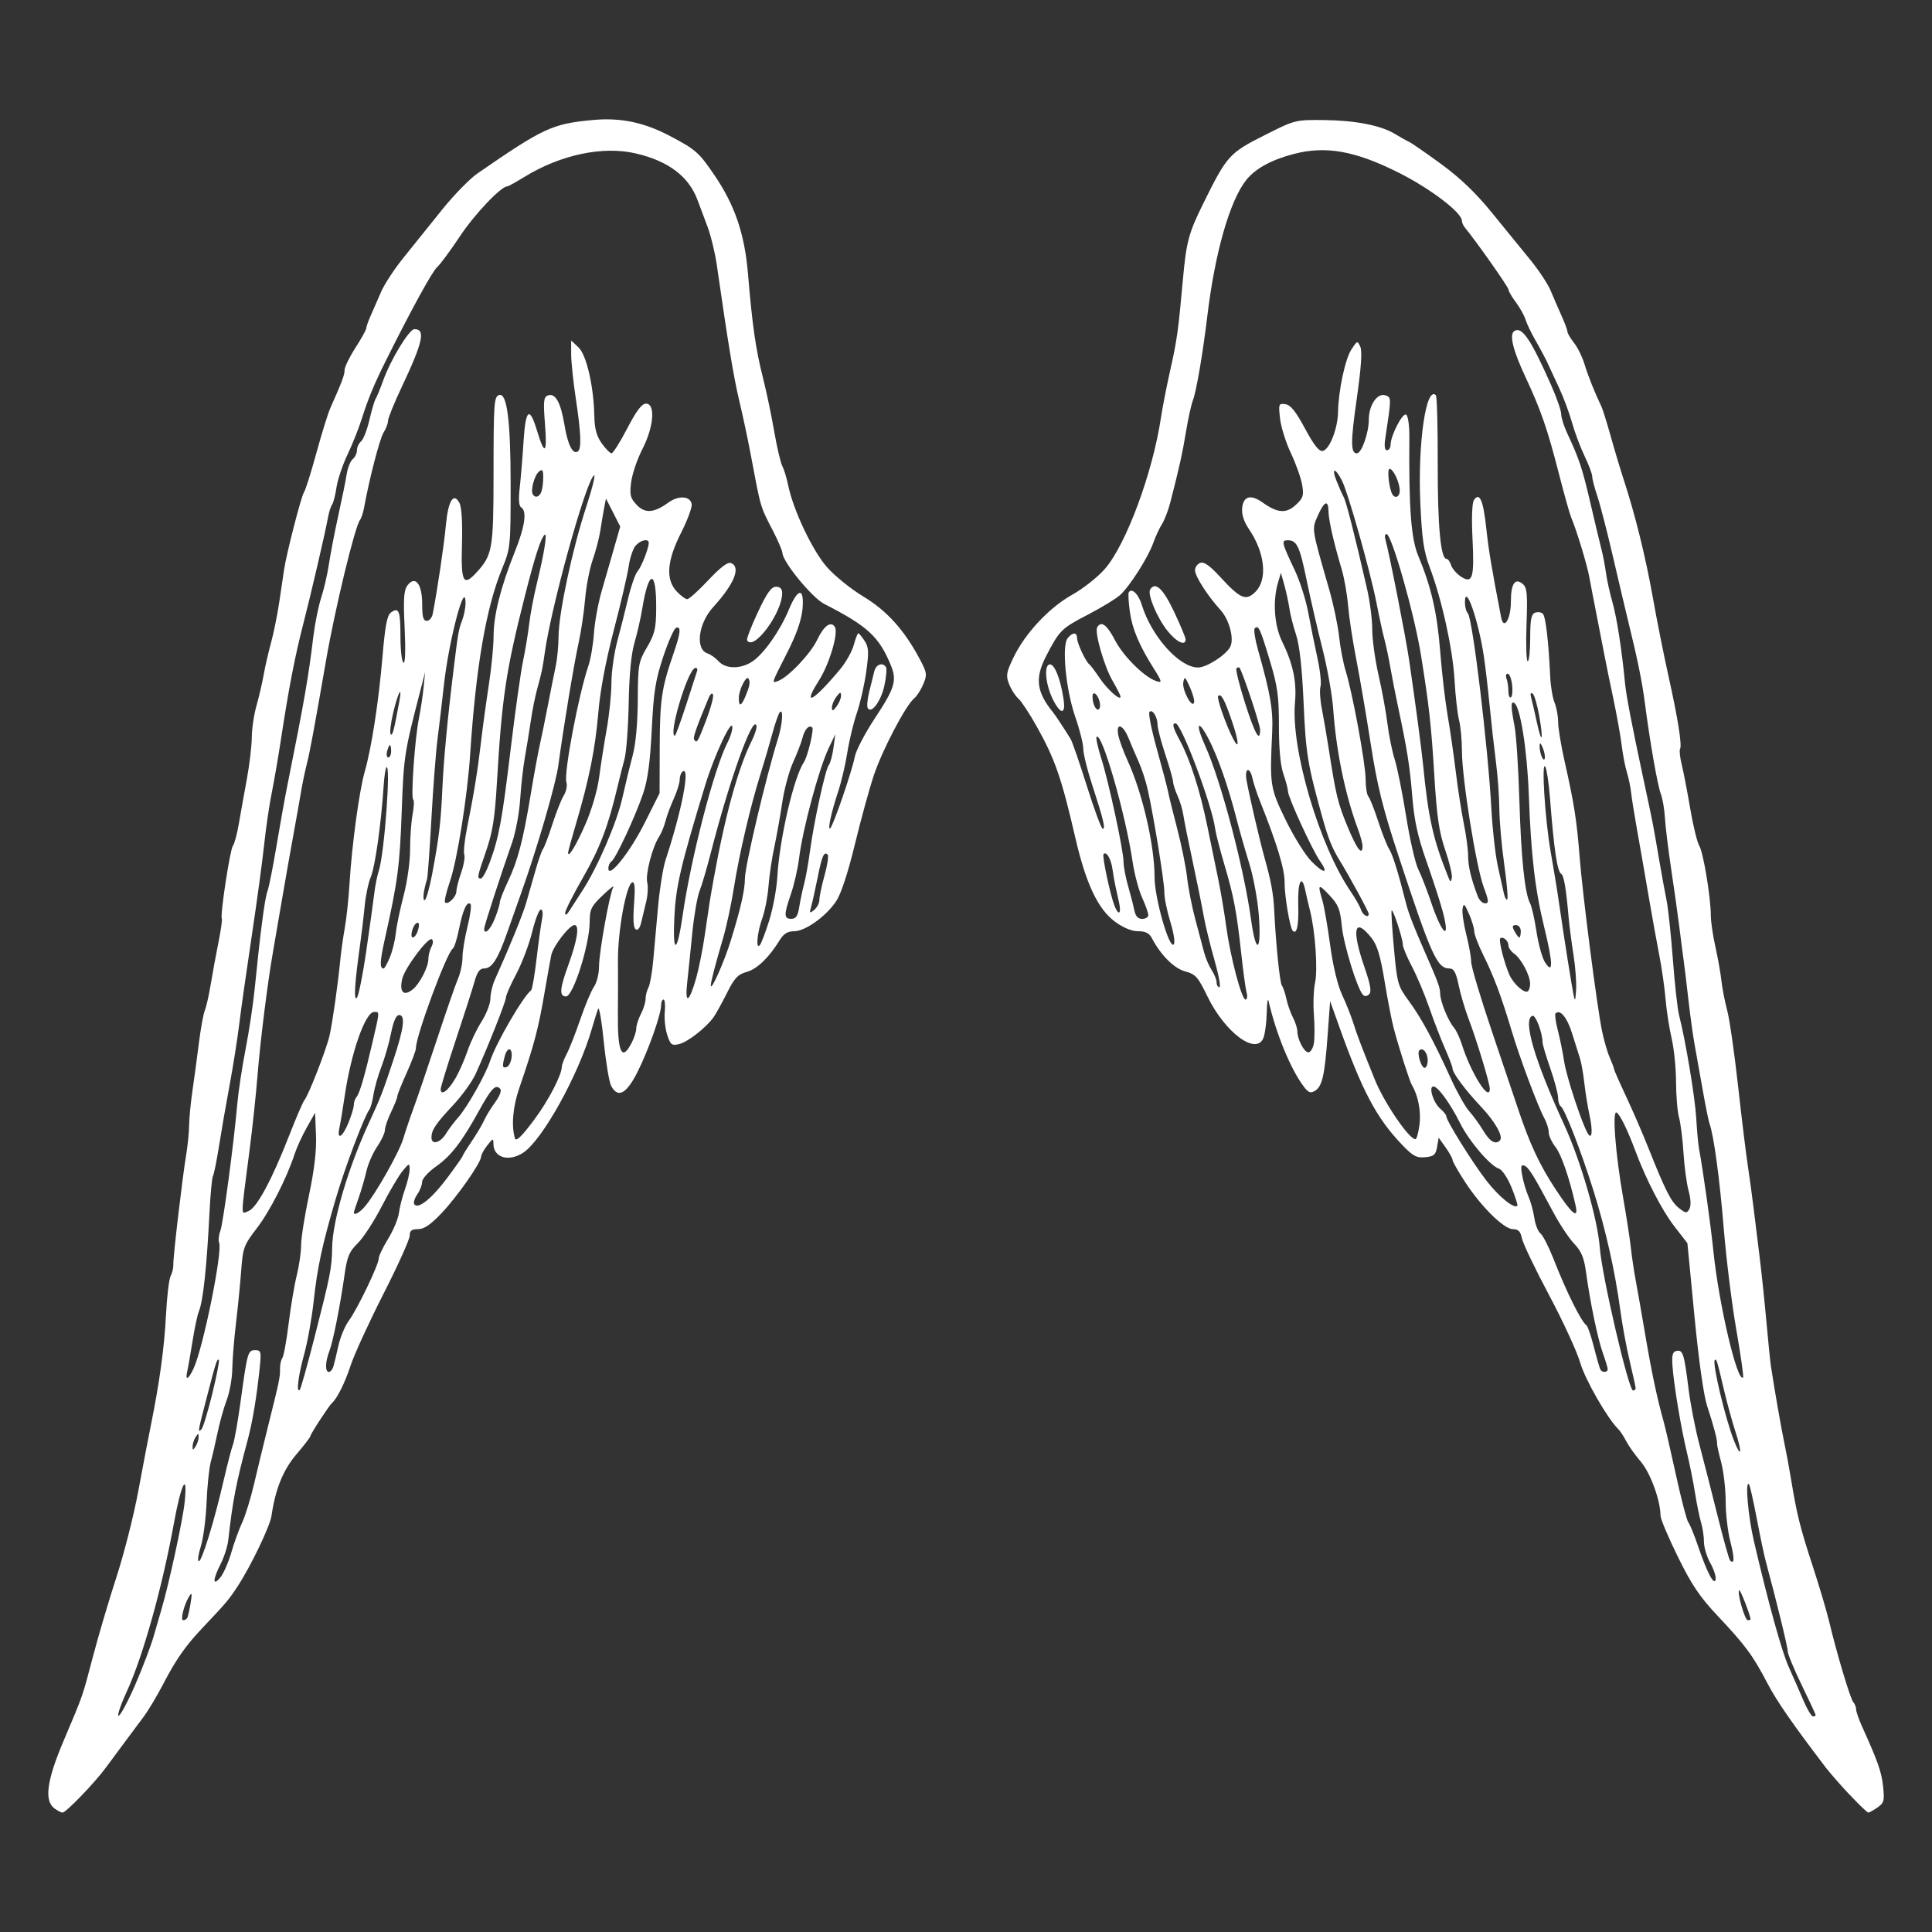 <?xml version="1.0" encoding="UTF-8" standalone="no"?>
<svg
   viewBox="0 0 100 100"
   version="1.1"
   id="svg1"
   width="1"
   height="1"
   xmlns="http://www.w3.org/2000/svg"
   xmlns:svg="http://www.w3.org/2000/svg">
  <rect x="0" y="0" width="100" height="100" fill="#333333" stroke="none"/>
  <defs
     id="defs1" />
  <path
     d="m 2.822,93.606 c -0.543,-0.397 -0.406,-1.433 0.46,-3.478 1.046,-2.472 0.965,-2.238 1.538,-4.418 0.279,-1.06 0.824,-2.904 1.212,-4.096 0.388,-1.193 0.893,-3.181 1.122,-4.418 0.229,-1.237 0.519,-2.755 0.645,-3.373 0.458,-2.259 0.706,-4.054 0.792,-5.753 0.049,-0.956 0.157,-1.866 0.241,-2.023 0.084,-0.157 0.147,-0.423 0.139,-0.592 -0.016,-0.372 0.463,-4.458 0.666,-5.688 0.08,-0.486 0.149,-1.173 0.152,-1.526 0.003,-0.353 0.08,-1.149 0.17,-1.767 0.091,-0.618 0.242,-1.739 0.336,-2.49 0.094,-0.751 0.232,-1.51 0.307,-1.687 0.075,-0.177 0.214,-0.791 0.308,-1.365 0.095,-0.574 0.274,-1.55 0.399,-2.169 0.125,-0.618 0.202,-1.166 0.172,-1.216 -0.096,-0.159 0.426,-3.589 0.573,-3.766 0.077,-0.093 0.214,-0.6 0.305,-1.127 0.091,-0.527 0.278,-1.573 0.417,-2.324 0.139,-0.751 0.254,-1.727 0.257,-2.169 0.003,-0.442 0.112,-1.177 0.242,-1.634 0.13,-0.457 0.298,-1.18 0.374,-1.606 0.075,-0.427 0.247,-1.174 0.381,-1.66 0.134,-0.486 0.324,-1.426 0.423,-2.088 0.098,-0.663 0.211,-1.424 0.251,-1.691 0.125,-0.838 0.897,-3.836 1.032,-4.008 0.071,-0.09 0.357,-0.995 0.635,-2.011 0.278,-1.016 0.603,-2.064 0.721,-2.329 0.618,-1.39 0.743,-1.722 0.743,-1.979 0,-0.155 0.253,-0.674 0.562,-1.154 0.309,-0.48 0.562,-0.936 0.562,-1.014 0,-0.078 0.103,-0.37 0.228,-0.648 0.125,-0.278 0.367,-0.831 0.537,-1.229 0.17,-0.398 0.7,-1.204 1.178,-1.793 0.477,-0.589 1.364,-1.691 1.97,-2.45 0.606,-0.759 1.437,-1.611 1.847,-1.894 3.427,-2.363 3.863,-2.565 5.972,-2.762 1.412,-0.132 2.636,0.119 3.957,0.813 1.36,0.714 1.519,0.853 2.32,2.027 1.068,1.564 1.575,3.054 1.749,5.134 0.221,2.65 0.401,3.903 0.767,5.343 0.18,0.707 0.443,1.961 0.586,2.787 0.142,0.826 0.332,1.638 0.421,1.805 0.089,0.167 0.225,0.612 0.302,0.988 0.263,1.289 1.257,3.389 2.01,4.246 0.401,0.456 1.251,1.143 1.889,1.526 1.208,0.725 2.118,1.735 2.918,3.241 0.371,0.698 0.385,0.8 0.181,1.288 -0.122,0.292 -0.335,0.625 -0.475,0.74 -0.438,0.363 -1.644,2.662 -2.083,3.97 -0.232,0.691 -0.675,2.304 -0.985,3.585 -0.352,1.457 -0.713,2.555 -0.962,2.933 -0.522,0.79 -1.605,1.565 -2.186,1.565 -0.332,0 -0.538,0.126 -0.739,0.454 -0.557,0.908 -1.175,1.503 -1.715,1.652 -0.456,0.126 -0.633,0.315 -1.021,1.093 -0.259,0.517 -0.57,1.081 -0.693,1.253 -0.386,0.541 -1.33,1.278 -1.777,1.387 -0.384,0.093 -0.449,0.044 -0.618,-0.468 -0.104,-0.315 -0.162,-0.857 -0.129,-1.205 0.033,-0.348 0.004,-0.632 -0.064,-0.632 -0.069,0 -0.125,0.135 -0.125,0.3 0,0.481 -0.694,2.425 -1.255,3.515 -0.559,1.085 -0.987,1.296 -1.33,0.655 -0.103,-0.192 -0.274,-1.222 -0.382,-2.289 -0.107,-1.067 -0.239,-1.832 -0.293,-1.7 -0.054,0.133 -0.201,0.602 -0.329,1.044 -0.683,2.375 -2.556,5.752 -3.551,6.404 -0.744,0.488 -1.532,0.256 -1.539,-0.453 -0.003,-0.308 -0.024,-0.303 -0.318,0.072 -0.173,0.221 -0.316,0.481 -0.318,0.577 -0.006,0.315 -1.218,2.053 -2.034,2.916 -0.578,0.612 -0.916,0.843 -1.23,0.843 -0.335,0 -0.434,0.078 -0.434,0.341 0,0.188 -0.612,1.543 -1.359,3.012 -0.747,1.469 -1.51,3.13 -1.694,3.692 -0.298,0.907 -0.7,1.718 -0.967,1.951 -0.154,0.134 -1.12,1.616 -1.12,1.718 0,0.052 -0.324,0.475 -0.72,0.938 -0.69,0.807 -1.095,1.807 -1.292,3.184 -0.076,0.535 -1.064,2.595 -1.745,3.637 -0.462,0.708 -0.589,0.858 -1.83,2.169 -0.877,0.926 -1.372,1.634 -2.029,2.9 -0.319,0.614 -0.778,1.381 -1.02,1.704 -0.242,0.323 -0.673,0.902 -0.957,1.285 l -1.013,1.367 c -0.579,0.782 -2.047,2.302 -2.224,2.302 -0.067,0 -0.254,-0.097 -0.417,-0.216 z m 4.193,-6.44 c 0.375,-0.866 0.798,-1.982 0.94,-2.479 0.142,-0.497 0.323,-1.121 0.402,-1.386 0.387,-1.304 1.104,-4.616 1.2,-5.542 0.17,-1.652 -0.182,-0.978 -0.549,1.05 -0.601,3.323 -1.604,6.913 -2.435,8.721 -0.338,0.735 -0.53,1.309 -0.427,1.274 0.103,-0.035 0.495,-0.771 0.87,-1.637 z m 2.677,-3.424 c 0.038,-0.066 0.116,-0.41 0.173,-0.763 0.083,-0.51 0.068,-0.582 -0.074,-0.35 -0.27,0.443 -0.468,1.233 -0.308,1.233 0.077,0 0.171,-0.054 0.209,-0.12 z m 2.276,-3.372 c 0.148,-0.509 0.403,-1.214 0.568,-1.567 0.165,-0.353 0.443,-1.257 0.618,-2.008 0.175,-0.751 0.502,-2.101 0.727,-3.001 0.583,-2.33 0.617,-2.496 0.613,-2.943 -0.002,-0.221 0.052,-0.474 0.121,-0.562 0.069,-0.088 0.214,-0.884 0.323,-1.767 0.109,-0.884 0.299,-2.014 0.423,-2.513 0.124,-0.499 0.225,-1.202 0.225,-1.564 0,-0.361 0.184,-1.528 0.409,-2.592 0.277,-1.312 0.393,-2.308 0.361,-3.095 l -0.047,-1.16 -0.428,0.758 c -0.235,0.417 -0.517,1.031 -0.627,1.365 -0.414,1.266 -1.283,2.972 -1.967,3.861 -0.667,0.869 -0.715,0.999 -0.805,2.208 -0.053,0.707 -0.175,1.936 -0.271,2.731 -0.096,0.795 -0.18,1.843 -0.187,2.329 -0.007,0.486 -0.136,1.209 -0.286,1.606 -0.151,0.398 -0.364,1.157 -0.474,1.687 -0.11,0.53 -0.269,1.217 -0.354,1.526 -0.085,0.309 -0.183,1.249 -0.217,2.088 -0.034,0.839 -0.169,1.869 -0.3,2.289 -0.131,0.42 -0.176,0.763 -0.102,0.763 0.162,0 0.799,-2.07 1.282,-4.166 0.192,-0.833 0.411,-1.679 0.487,-1.878 0.076,-0.2 0.25,-1.18 0.387,-2.179 0.358,-2.613 0.383,-2.7 0.762,-2.7 0.303,0 0.321,0.07 0.232,0.924 -0.156,1.505 -0.371,2.794 -0.624,3.735 -0.595,2.208 -0.776,3.145 -1.001,5.168 -0.036,0.325 -0.214,0.882 -0.396,1.239 -0.412,0.808 -0.422,1.185 -0.019,0.702 0.165,-0.198 0.421,-0.776 0.569,-1.285 z m -1.688,-5.985 c 0,-0.214 -0.017,-0.214 -0.156,0 -0.086,0.133 -0.156,0.349 -0.156,0.482 0,0.214 0.017,0.214 0.156,0 0.086,-0.133 0.156,-0.349 0.156,-0.482 z m 0.707,-2.242 c 0.226,-0.924 0.378,-1.711 0.34,-1.75 -0.09,-0.09 -0.136,0.054 -0.631,1.958 -0.459,1.765 -0.471,1.84 -0.265,1.624 0.08,-0.084 0.33,-0.908 0.556,-1.832 z m 5.272,-2.842 c 0.847,-3.31 0.917,-3.663 0.932,-4.715 0.02,-1.403 0.833,-4.153 1.922,-6.506 0.591,-1.277 0.689,-1.53 1.25,-3.219 0.545,-1.644 0.631,-2.323 0.293,-2.323 -0.149,0 -0.292,0.32 -0.412,0.924 -0.101,0.508 -0.326,1.294 -0.5,1.746 -0.174,0.452 -0.359,1.103 -0.412,1.446 -0.053,0.343 -0.15,0.696 -0.217,0.784 -0.265,0.353 -1.259,2.987 -1.727,4.578 -0.714,2.426 -0.96,3.568 -1.155,5.354 -0.095,0.869 -0.315,2.096 -0.49,2.728 -0.305,1.099 -0.42,2.033 -0.227,1.84 0.05,-0.05 0.384,-1.237 0.743,-2.637 z m -6.231,1.51 c 0.492,-1.067 1.496,-6.015 1.315,-6.485 -0.047,-0.124 -0.021,-0.398 0.06,-0.609 0.146,-0.385 0.695,-4.492 0.882,-6.606 0.055,-0.621 0.247,-1.886 0.427,-2.811 0.18,-0.925 0.392,-2.332 0.471,-3.127 0.29,-2.909 0.52,-4.667 0.658,-5.036 0.078,-0.208 0.288,-1.256 0.466,-2.329 0.179,-1.073 0.434,-2.494 0.567,-3.156 0.875,-4.357 1.09,-5.592 1.345,-7.711 0.08,-0.663 0.263,-1.566 0.407,-2.008 0.144,-0.442 0.327,-1.237 0.405,-1.767 0.079,-0.53 0.296,-1.651 0.481,-2.49 0.186,-0.839 0.38,-1.796 0.431,-2.126 0.051,-0.33 0.192,-0.682 0.313,-0.783 0.121,-0.1 0.22,-0.31 0.22,-0.465 0,-0.155 0.097,-0.362 0.215,-0.46 0.118,-0.098 0.311,-0.595 0.429,-1.104 0.118,-0.509 0.261,-0.998 0.32,-1.086 0.058,-0.088 0.237,-0.522 0.396,-0.964 0.393,-1.089 1.345,-2.651 1.615,-2.651 0.59,0 0.442,0.669 -0.665,3.011 -0.386,0.817 -0.702,1.597 -0.702,1.732 0,0.136 -0.102,0.407 -0.228,0.603 -0.197,0.308 -0.74,2.399 -1.011,3.89 -0.048,0.265 -0.144,0.554 -0.213,0.643 -0.262,0.335 -1.288,4.574 -1.749,7.229 -0.626,3.602 -0.839,4.754 -0.998,5.381 -0.101,0.398 -0.237,1.048 -0.302,1.446 -0.065,0.398 -0.232,1.337 -0.37,2.088 -0.138,0.751 -0.406,2.269 -0.596,3.373 -0.19,1.104 -0.413,2.406 -0.497,2.891 -0.287,1.669 -0.65,4.58 -0.791,6.345 -0.078,0.972 -0.258,2.671 -0.401,3.775 -0.483,3.738 -0.475,3.393 -0.073,3.244 0.431,-0.159 1.207,-1.596 2.102,-3.887 0.362,-0.928 0.72,-1.762 0.796,-1.853 0.225,-0.272 1.159,-2.675 1.309,-3.368 0.159,-0.732 0.433,-2.667 0.547,-3.855 0.042,-0.442 0.149,-1.201 0.236,-1.687 0.088,-0.486 0.2,-1.534 0.248,-2.329 0.121,-1.981 0.502,-4.779 0.785,-5.767 0.354,-1.237 0.723,-3.629 0.92,-5.959 0.132,-1.569 0.239,-2.135 0.43,-2.275 0.416,-0.305 0.499,-0.101 0.499,1.231 0,0.696 0.069,1.309 0.153,1.361 0.095,0.059 0.119,-0.617 0.064,-1.798 -0.072,-1.532 -0.043,-1.952 0.151,-2.207 0.401,-0.527 0.757,-0.068 0.757,0.977 0,0.656 0.057,0.864 0.238,0.864 0.131,0 0.269,-0.163 0.308,-0.361 0.239,-1.232 0.588,-3.584 0.679,-4.578 0.117,-1.274 0.396,-1.738 0.702,-1.166 0.115,0.214 0.164,1.004 0.132,2.123 -0.056,1.975 0.064,2.22 0.734,1.497 0.841,-0.907 0.898,-1.227 0.9,-5.005 0.002,-3.816 0.022,-4.109 0.288,-4.198 0.409,-0.136 0.597,1.324 0.597,4.62 0,3.219 -0.01,3.317 -0.438,4.356 -0.83,2.014 -1.36,5.087 -1.657,9.62 -0.142,2.165 -0.672,5.495 -1.047,6.578 -0.189,0.546 -0.302,1.035 -0.251,1.086 0.145,0.145 0.582,-0.285 0.585,-0.575 10e-4,-0.144 0.113,-0.58 0.249,-0.969 0.135,-0.389 0.207,-0.81 0.159,-0.935 -0.048,-0.125 0.017,-0.746 0.145,-1.381 0.356,-1.77 0.548,-2.953 0.722,-4.447 0.087,-0.751 0.27,-2.082 0.405,-2.958 0.135,-0.876 0.246,-2.015 0.246,-2.532 0,-1.068 0.37,-2.531 1.103,-4.362 0.521,-1.3 0.634,-2.096 0.324,-2.287 -0.118,-0.073 -0.143,-0.418 -0.075,-1.013 0.057,-0.497 0.146,-1.575 0.198,-2.396 0.107,-1.69 0.31,-1.85 0.701,-0.551 0.393,1.302 0.53,1.193 0.411,-0.327 -0.095,-1.208 -0.074,-1.421 0.147,-1.506 0.382,-0.147 0.664,0.352 0.857,1.513 0.171,1.034 0.427,1.551 0.688,1.389 0.205,-0.126 0.176,-0.916 -0.098,-2.734 -0.132,-0.876 -0.24,-1.912 -0.241,-2.303 l -9.6e-4,-0.711 0.377,0.354 c 0.418,0.393 0.791,2.009 0.823,3.565 0.013,0.65 0.117,1.031 0.384,1.406 0.201,0.283 0.43,0.514 0.508,0.514 0.078,0 0.442,-0.578 0.81,-1.285 0.477,-0.917 0.756,-1.285 0.972,-1.285 0.499,0 0.405,1.203 -0.183,2.347 -0.268,0.52 -0.531,1.292 -0.585,1.715 -0.085,0.664 -0.047,0.823 0.282,1.173 0.433,0.461 0.891,0.429 1.641,-0.112 0.529,-0.382 1.131,-0.346 1.21,0.073 0.031,0.163 -0.215,0.831 -0.547,1.485 -0.739,1.457 -0.811,2.418 -0.228,3.04 0.207,0.22 0.452,0.4 0.545,0.4 0.093,0 0.584,-0.442 1.091,-0.983 0.614,-0.655 1.004,-0.952 1.168,-0.889 0.533,0.205 0.184,1.074 -0.917,2.284 -0.778,0.855 -0.938,2.191 -0.287,2.398 0.156,0.05 0.413,0.233 0.571,0.407 0.364,0.403 1.139,0.409 1.737,0.014 0.594,-0.391 1.442,-1.593 1.894,-2.685 0.477,-1.151 0.814,-1.162 0.707,-0.024 -0.052,0.557 -0.312,1.302 -0.765,2.195 -0.87,1.714 -0.845,1.639 -0.499,1.517 0.516,-0.181 1.676,-1.399 2.02,-2.12 0.352,-0.74 0.717,-1.006 0.922,-0.674 0.194,0.314 -0.29,1.931 -0.833,2.783 -0.896,1.407 -0.273,1.064 1.122,-0.617 0.289,-0.349 0.6,-0.906 0.689,-1.237 0.089,-0.331 0.194,-0.602 0.233,-0.602 0.039,0 0.185,0.175 0.325,0.389 0.217,0.331 0.23,0.57 0.087,1.597 -0.092,0.665 -0.311,1.628 -0.487,2.141 -0.175,0.513 -0.397,1.433 -0.492,2.044 -0.096,0.611 -0.307,1.515 -0.471,2.008 -0.362,1.094 -0.571,2.061 -0.411,1.909 0.166,-0.159 1.134,-2.982 1.267,-3.695 0.061,-0.327 0.535,-1.234 1.053,-2.015 1.008,-1.519 1.135,-1.933 0.827,-2.692 -0.612,-1.506 -1.206,-2.056 -3.462,-3.208 -0.626,-0.32 -2.136,-2.159 -2.162,-2.633 -0.006,-0.12 -0.221,-0.626 -0.477,-1.124 -0.695,-1.354 -0.624,-1.108 -1.192,-4.119 -0.133,-0.707 -0.389,-1.9 -0.568,-2.651 -0.287,-1.204 -0.574,-2.939 -1.159,-7.011 -0.091,-0.631 -0.311,-1.535 -0.49,-2.008 -0.179,-0.473 -0.405,-1.077 -0.502,-1.342 -0.452,-1.233 -1.506,-2.033 -3.199,-2.428 -1.713,-0.399 -3.898,0.064 -5.787,1.226 -0.428,0.263 -0.817,0.479 -0.866,0.479 -0.326,0 -1.682,1.427 -2.443,2.57 -0.5,0.751 -1.033,1.474 -1.186,1.606 -0.251,0.218 -1.309,2.145 -2.615,4.76 -0.65,1.302 -0.958,2.043 -1.295,3.111 -0.153,0.486 -0.485,1.317 -0.737,1.847 -0.252,0.53 -0.507,1.289 -0.566,1.687 -0.059,0.398 -0.16,0.795 -0.225,0.884 -0.065,0.088 -0.159,0.377 -0.208,0.643 -0.163,0.875 -0.886,3.99 -1.287,5.542 -0.428,1.658 -0.75,3.319 -1.15,5.944 -0.141,0.928 -0.359,2.193 -0.484,2.811 -0.125,0.618 -0.299,1.811 -0.388,2.651 -0.089,0.839 -0.378,2.972 -0.644,4.739 -0.266,1.767 -0.558,3.827 -0.649,4.578 -0.091,0.751 -0.314,2.161 -0.495,3.132 -0.181,0.972 -0.429,2.397 -0.55,3.167 -0.122,0.77 -0.263,1.468 -0.313,1.55 -0.051,0.082 -0.132,0.934 -0.18,1.893 -0.145,2.863 -0.331,4.588 -0.551,5.117 -0.074,0.177 -0.22,0.863 -0.325,1.526 -0.105,0.663 -0.228,1.367 -0.274,1.566 -0.122,0.528 0.06,0.441 0.338,-0.161 z M 44.916,36.656 c -0.055,-0.088 -0.021,-0.473 0.075,-0.854 0.096,-0.381 0.214,-0.856 0.263,-1.054 0.089,-0.364 0.436,-0.487 0.604,-0.214 0.05,0.081 0.014,0.508 -0.081,0.948 -0.172,0.804 -0.671,1.483 -0.862,1.175 z M 38.669,33.141 c -0.037,-0.066 0.212,-0.717 0.554,-1.446 0.473,-1.009 0.698,-1.325 0.942,-1.325 0.215,0 0.32,0.107 0.32,0.326 0,1.033 -1.485,3.031 -1.816,2.445 z M 17.256,70.731 c 0.047,-0.155 0.164,-0.641 0.261,-1.081 0.097,-0.44 0.337,-1.018 0.535,-1.285 0.438,-0.59 1.55,-2.903 1.55,-3.222 0,-0.127 0.219,-0.587 0.488,-1.022 0.268,-0.436 0.519,-1.035 0.557,-1.332 0.038,-0.297 0.18,-0.854 0.316,-1.238 0.136,-0.384 0.244,-0.852 0.241,-1.04 -0.005,-0.318 -0.03,-0.311 -0.371,0.105 -0.201,0.245 -0.686,1.07 -1.079,1.833 -0.392,0.763 -0.949,1.619 -1.237,1.901 -0.44,0.431 -0.549,0.691 -0.681,1.62 -0.235,1.653 -0.594,3.458 -0.79,3.968 -0.214,0.555 -0.225,1.074 -0.024,1.074 0.082,0 0.188,-0.127 0.235,-0.281 z m 1.623,-8.273 c 0.553,-0.639 1.785,-2.818 1.996,-3.528 0.112,-0.379 0.351,-1.086 0.531,-1.572 0.18,-0.486 0.721,-2.076 1.202,-3.534 0.481,-1.458 0.977,-2.888 1.103,-3.178 0.125,-0.29 0.228,-0.781 0.228,-1.091 0,-0.31 0.118,-1.033 0.262,-1.607 0.144,-0.574 0.212,-1.092 0.152,-1.153 -0.177,-0.177 -0.395,0.296 -0.594,1.29 -0.102,0.51 -0.245,0.965 -0.319,1.011 -0.308,0.19 -1.911,4.512 -1.911,5.152 0,0.124 -0.217,0.704 -0.482,1.289 -0.265,0.585 -0.482,1.129 -0.482,1.209 0,0.08 -0.145,0.445 -0.321,0.811 -0.177,0.366 -0.321,0.786 -0.321,0.934 0,0.148 -0.181,0.536 -0.403,0.862 -0.222,0.327 -0.471,0.897 -0.555,1.267 -0.083,0.37 -0.263,0.99 -0.4,1.376 -0.137,0.387 -0.249,0.73 -0.249,0.763 0,0.171 0.286,0.018 0.563,-0.301 z m 4.256,-1.47 c 0.442,-0.591 0.803,-1.104 0.803,-1.14 0,-0.036 0.214,-0.383 0.476,-0.771 0.262,-0.388 0.553,-0.88 0.647,-1.092 0.094,-0.213 0.351,-0.634 0.571,-0.937 0.248,-0.341 0.344,-0.608 0.251,-0.701 -0.237,-0.237 -0.45,-0.015 -1.086,1.138 -0.899,1.63 -1.451,2.345 -2.235,2.898 -0.393,0.277 -0.713,0.632 -0.713,0.791 0,0.159 -0.113,0.45 -0.25,0.646 -0.138,0.197 -0.209,0.425 -0.158,0.507 0.181,0.292 0.897,-0.274 1.693,-1.339 z m -0.055,-2.305 c 0.151,-0.243 0.436,-0.622 0.635,-0.843 0.457,-0.509 1.417,-2.207 1.655,-2.929 0.308,-0.932 1.683,-3.303 2.122,-3.657 0.055,-0.044 0.18,-0.771 0.279,-1.616 0.099,-0.845 0.226,-1.766 0.282,-2.048 0.061,-0.308 0.037,-0.512 -0.061,-0.512 -0.09,0 -0.291,0.522 -0.448,1.16 -0.156,0.638 -0.526,1.615 -0.82,2.171 -0.295,0.556 -0.536,1.103 -0.536,1.216 0,0.208 -0.975,2.666 -1.576,3.974 -0.181,0.394 -0.701,1.113 -1.156,1.599 -0.903,0.966 -1.124,1.294 -1.124,1.676 0,0.404 0.451,0.29 0.748,-0.19 z m 4.597,-0.763 c 0.722,-0.976 1.4,-2.284 1.402,-2.704 4.8e-4,-0.103 0.116,-0.404 0.256,-0.669 0.14,-0.265 0.457,-1.073 0.705,-1.796 0.247,-0.723 0.566,-1.48 0.708,-1.682 0.142,-0.203 0.258,-0.675 0.258,-1.05 0,-0.722 0.548,-3.771 0.738,-4.108 0.062,-0.11 -0.187,0.087 -0.554,0.436 -0.589,0.562 -0.666,0.719 -0.668,1.365 -0.003,1.181 -0.853,3.863 -1.224,3.863 -0.36,0 -0.329,-0.398 0.128,-1.651 0.458,-1.257 0.578,-2.043 0.312,-2.043 -0.262,0 -1.109,1.093 -1.204,1.554 -0.051,0.25 -0.203,1.098 -0.338,1.886 -0.329,1.932 -0.542,2.74 -1.32,5.004 -0.333,0.969 -0.416,1.961 -0.22,2.599 0.057,0.185 0.368,-0.121 1.021,-1.004 z m -9.643,0.198 c 0.155,-0.376 0.281,-0.795 0.281,-0.931 0,-0.136 0.06,-0.316 0.133,-0.4 0.166,-0.191 0.415,-1.039 0.83,-2.825 0.385,-1.657 0.381,-1.584 0.086,-1.584 -0.454,0 -1.192,2.105 -1.52,4.337 -0.097,0.663 -0.22,1.404 -0.273,1.647 -0.147,0.678 0.148,0.523 0.464,-0.243 z m 5.539,-2.299 c 0.197,-0.347 0.479,-0.987 0.626,-1.424 0.147,-0.437 0.473,-1.12 0.725,-1.517 0.252,-0.398 0.459,-0.933 0.459,-1.19 0,-0.256 0.103,-0.694 0.228,-0.973 0.752,-1.668 1.432,-3.332 1.617,-3.96 0.118,-0.398 0.335,-1.157 0.484,-1.687 0.149,-0.53 0.326,-1.036 0.395,-1.124 0.069,-0.088 0.287,-0.667 0.485,-1.285 0.199,-0.618 0.465,-1.29 0.592,-1.493 0.127,-0.203 0.187,-0.509 0.132,-0.681 -0.142,-0.448 0.626,-4.511 1.138,-6.019 0.12,-0.353 0.25,-1.112 0.288,-1.687 0.039,-0.574 0.217,-1.55 0.396,-2.169 0.179,-0.618 0.469,-1.626 0.645,-2.24 l 0.32,-1.116 -0.369,-0.725 -0.369,-0.725 -0.092,0.475 c -0.051,0.262 -0.139,0.788 -0.197,1.169 -0.058,0.381 -0.236,1.068 -0.397,1.526 -0.161,0.458 -0.338,1.375 -0.394,2.037 -0.056,0.663 -0.206,1.675 -0.333,2.249 -0.243,1.094 -0.796,4.438 -1.048,6.331 -0.132,0.994 -1.096,4.305 -1.945,6.681 -0.174,0.486 -0.491,1.384 -0.706,1.996 -0.485,1.382 -0.791,1.859 -1.191,1.859 -0.229,0 -0.361,0.18 -0.502,0.683 -0.105,0.375 -0.542,1.736 -0.97,3.024 -0.429,1.288 -0.78,2.432 -0.78,2.543 0,0.37 0.397,0.077 0.76,-0.56 z m 2.905,-1.084 c 0.062,-0.521 -0.216,-0.574 -0.351,-0.068 -0.142,0.531 -0.124,0.637 0.1,0.563 0.11,-0.036 0.224,-0.259 0.252,-0.495 z m 6.21,-0.743 c 0.135,-0.261 0.246,-0.604 0.246,-0.763 4.9e-4,-0.159 0.109,-0.496 0.241,-0.749 0.132,-0.253 0.24,-0.601 0.24,-0.774 0,-0.172 0.066,-0.437 0.147,-0.588 0.081,-0.151 0.192,-0.779 0.248,-1.395 0.056,-0.616 0.169,-1.878 0.252,-2.804 0.083,-0.926 0.258,-2.01 0.389,-2.41 0.84,-2.556 1.281,-4.823 0.892,-4.582 -0.088,0.055 -0.161,0.244 -0.161,0.42 0,0.176 -0.139,0.626 -0.31,1 -0.17,0.374 -0.362,0.894 -0.427,1.156 -0.065,0.262 -0.215,0.627 -0.334,0.81 -0.351,0.543 -0.714,1.953 -0.609,2.369 0.053,0.212 0.026,0.667 -0.06,1.01 -0.086,0.343 -0.202,0.826 -0.258,1.072 -0.061,0.271 -0.171,0.405 -0.279,0.339 -0.117,-0.072 -0.147,-0.513 -0.087,-1.301 0.064,-0.848 0.038,-1.174 -0.091,-1.131 -0.311,0.104 -0.753,2.519 -0.742,4.055 0.006,0.795 0.004,2.024 -0.003,2.731 -0.021,2.016 0.203,2.504 0.704,1.534 z M 18.967,49.161 c 0.186,-1.279 0.371,-2.615 0.412,-2.968 0.041,-0.353 0.144,-0.862 0.23,-1.129 0.29,-0.907 0.631,-5.586 0.39,-5.345 -0.047,0.047 -0.11,0.475 -0.141,0.95 -0.125,1.927 -0.44,4.176 -0.658,4.699 -0.128,0.305 -0.272,0.977 -0.32,1.493 -0.049,0.516 -0.154,1.408 -0.235,1.982 -0.287,2.041 -0.346,2.975 -0.176,2.805 0.089,-0.089 0.314,-1.209 0.5,-2.488 z m 17.071,1.45 c 0.136,-0.486 0.332,-1.462 0.435,-2.169 0.266,-1.831 0.264,-1.821 0.471,-2.972 0.585,-3.253 1.274,-5.753 1.964,-7.12 0.17,-0.338 0.28,-0.699 0.243,-0.803 -0.19,-0.538 -1.403,2.858 -2.371,6.638 -0.192,0.751 -0.448,1.618 -0.569,1.928 -0.121,0.309 -0.291,1.293 -0.379,2.186 -0.087,0.893 -0.206,2.05 -0.264,2.57 -0.128,1.157 0.109,1.027 0.47,-0.258 z m -14.67,0.597 c 0.355,-0.289 0.803,-1.157 0.803,-1.556 0,-0.191 0.072,-0.483 0.161,-0.648 0.092,-0.172 0.1,-0.339 0.018,-0.389 -0.195,-0.12 -1.397,1.487 -1.529,2.044 -0.164,0.695 0.073,0.934 0.546,0.549 z m 16.457,-2.525 c 0.505,-1.626 0.731,-2.615 0.731,-3.203 0,-0.639 1.088,-5.25 1.706,-7.227 0.239,-0.764 0.299,-1.587 0.102,-1.391 -0.066,0.066 -0.241,0.566 -0.388,1.111 -0.147,0.545 -0.426,1.497 -0.62,2.116 -0.517,1.65 -1.095,4.124 -1.37,5.863 -0.133,0.839 -0.38,1.996 -0.549,2.57 -0.408,1.384 -0.645,2.294 -0.646,2.484 -0.002,0.345 0.686,-1.198 1.035,-2.323 z m -17.648,0.874 c 0.131,-0.314 0.27,-0.875 0.308,-1.245 0.038,-0.37 0.221,-1.252 0.407,-1.959 0.189,-0.719 0.336,-1.772 0.335,-2.389 -0.002,-0.607 0.056,-1.422 0.129,-1.81 0.072,-0.388 0.087,-0.734 0.032,-0.768 -0.131,-0.081 0.084,-3.156 0.293,-4.189 0.089,-0.442 0.199,-1.165 0.243,-1.606 l 0.081,-0.803 -0.229,0.884 c -0.852,3.287 -0.879,3.463 -0.983,6.331 -0.101,2.811 -0.206,3.608 -0.856,6.52 -0.279,1.249 -0.296,1.606 -0.078,1.606 0.043,0 0.186,-0.257 0.318,-0.572 z M 35.331,47.398 c 0.436,-3.016 1.628,-7.613 2.323,-8.957 0.144,-0.278 0.258,-0.635 0.253,-0.794 -0.014,-0.518 -0.931,1.44 -1.408,3.004 -1.268,4.158 -1.518,5.23 -1.595,6.827 -0.094,1.943 0.141,1.899 0.427,-0.08 z m 4.484,0.241 c 0.195,-0.618 0.383,-1.63 0.419,-2.249 0.113,-1.977 0.852,-5.165 1.378,-5.944 0.187,-0.276 0.529,-1.691 0.432,-1.788 -0.162,-0.162 -0.396,0.085 -0.509,0.539 -0.061,0.242 -0.279,0.808 -0.484,1.258 -0.206,0.449 -0.459,1.39 -0.563,2.091 -0.104,0.701 -0.291,1.744 -0.414,2.318 -0.124,0.574 -0.257,1.478 -0.297,2.008 -0.04,0.53 -0.185,1.28 -0.324,1.667 -0.265,0.74 -0.344,1.638 -0.121,1.377 0.072,-0.084 0.29,-0.659 0.485,-1.277 z M 21.592,48.268 c 0.14,-0.365 0.12,-0.582 -0.044,-0.481 -0.191,0.118 -0.344,0.735 -0.182,0.735 0.071,0 0.172,-0.114 0.226,-0.254 z m 4.016,-0.713 c 0.142,-0.355 0.259,-0.735 0.26,-0.843 8e-4,-0.109 0.19,-0.595 0.42,-1.081 0.515,-1.088 0.784,-2.113 1.179,-4.498 0.169,-1.016 0.381,-2.173 0.471,-2.57 0.09,-0.398 0.283,-1.337 0.427,-2.088 0.145,-0.751 0.325,-1.655 0.401,-2.008 0.076,-0.353 0.141,-1.041 0.145,-1.528 0.01,-1.216 0.709,-4.494 1.423,-6.676 0.326,-0.995 0.509,-1.74 0.406,-1.655 -0.434,0.36 -2.228,6.85 -2.548,9.216 -0.097,0.718 -0.168,1.054 -0.38,1.807 -0.106,0.376 -0.258,1.135 -0.339,1.687 -0.081,0.552 -0.218,1.401 -0.306,1.887 -0.088,0.486 -0.197,1.462 -0.243,2.169 -0.046,0.707 -0.236,1.719 -0.422,2.249 -0.583,1.657 -1.44,4.301 -1.44,4.443 0,0.36 0.314,0.066 0.545,-0.51 z m 15.759,-0.599 c 0.052,-0.331 0.165,-0.868 0.251,-1.193 0.086,-0.325 0.223,-1.084 0.303,-1.687 0.201,-1.511 0.802,-4.264 0.976,-4.473 0.079,-0.095 0.188,-0.494 0.242,-0.888 l 0.098,-0.715 -0.344,0.723 c -0.508,1.07 -1.344,4.18 -1.533,5.703 -0.066,0.53 -0.253,1.355 -0.417,1.832 -0.377,1.097 -0.374,1.3 0.016,1.3 0.239,0 0.336,-0.144 0.408,-0.602 z M 30.129,46.125 c 0.791,-1.209 1.797,-3.537 2.086,-4.831 0.148,-0.663 0.385,-1.639 0.527,-2.169 0.164,-0.613 0.262,-1.667 0.269,-2.896 0.011,-1.832 0.036,-1.973 0.478,-2.728 0.4,-0.682 0.468,-0.969 0.475,-2.004 0.014,-2.042 -0.387,-2.044 -0.719,-0.003 -0.079,0.486 -0.261,1.281 -0.403,1.767 -0.171,0.584 -0.274,1.647 -0.301,3.132 -0.023,1.237 -0.12,2.538 -0.216,2.891 -0.096,0.353 -0.259,1.004 -0.364,1.446 -0.483,2.042 -0.913,3.173 -1.782,4.685 -0.516,0.898 -0.934,1.73 -0.929,1.847 0.006,0.133 0.082,0.099 0.201,-0.09 0.105,-0.167 0.411,-0.639 0.679,-1.049 z m 12.283,0.448 c 0,-0.167 0.12,-0.737 0.267,-1.266 0.147,-0.529 0.219,-1.01 0.161,-1.069 -0.187,-0.187 -0.295,0.06 -0.519,1.182 -0.12,0.602 -0.27,1.275 -0.332,1.496 -0.102,0.361 -0.087,0.379 0.155,0.181 0.148,-0.121 0.269,-0.357 0.269,-0.524 z M 22.377,45.189 c 0.35,-1.849 0.438,-2.596 0.521,-4.4 0.067,-1.475 0.268,-3.608 0.582,-6.162 0.232,-1.892 0.259,-2.046 0.448,-2.54 0.095,-0.249 0.17,-0.646 0.168,-0.884 -0.014,-1.274 -0.865,1.951 -1.116,4.227 -0.097,0.884 -0.247,2.149 -0.332,2.811 -0.086,0.663 -0.229,2.522 -0.318,4.131 -0.089,1.61 -0.191,3.019 -0.226,3.132 -0.186,0.601 -0.242,1.09 -0.124,1.09 0.073,0 0.253,-0.633 0.399,-1.406 z m 2.975,-0.562 c 0.476,-1.291 0.637,-2.162 1.086,-5.903 0.228,-1.9 0.513,-3.924 0.633,-4.498 0.12,-0.574 0.264,-1.442 0.319,-1.928 0.055,-0.486 0.233,-1.426 0.395,-2.088 0.386,-1.578 0.56,-2.681 0.4,-2.527 -0.198,0.19 -0.506,1.148 -1.018,3.17 -0.984,3.878 -1.19,5.259 -1.451,9.719 -0.103,1.767 -0.222,2.51 -0.552,3.466 -0.469,1.356 -0.483,1.434 -0.272,1.434 0.082,0 0.289,-0.38 0.46,-0.843 z m 8.015,-2.029 0.773,-1.545 0.007,-2.41 c 0.007,-2.417 0.1,-3.043 0.709,-4.804 0.374,-1.081 0.41,-1.435 0.139,-1.344 -0.104,0.035 -0.404,0.709 -0.667,1.499 -0.401,1.207 -0.496,1.808 -0.593,3.765 -0.082,1.661 -0.208,2.606 -0.44,3.293 -0.401,1.192 -1.43,3.401 -1.646,3.535 -0.088,0.054 -0.16,0.217 -0.16,0.362 0,0.563 1.121,-0.841 1.877,-2.352 z m -3.052,0.031 c 0.312,-0.715 0.61,-1.738 0.694,-2.379 0.081,-0.618 0.257,-1.739 0.391,-2.49 0.134,-0.751 0.245,-1.835 0.247,-2.41 0.001,-0.574 0.139,-1.55 0.306,-2.169 0.167,-0.618 0.422,-1.627 0.567,-2.241 0.145,-0.614 0.36,-1.228 0.478,-1.365 0.206,-0.239 0.581,-1.194 0.581,-1.478 0,-0.238 -0.422,-0.148 -0.678,0.144 -0.135,0.155 -0.298,0.639 -0.361,1.077 -0.063,0.438 -0.409,1.92 -0.768,3.293 -0.418,1.598 -0.707,3.133 -0.802,4.264 -0.158,1.876 -0.475,3.456 -1.151,5.745 -0.229,0.774 -0.416,1.458 -0.416,1.518 0,0.31 0.427,-0.396 0.914,-1.511 z M 20.245,38.884 c 0,-0.177 -0.028,-0.321 -0.062,-0.321 -0.034,0 -0.099,0.145 -0.146,0.321 -0.046,0.177 -0.018,0.321 0.062,0.321 0.08,0 0.146,-0.145 0.146,-0.321 z m 16.305,-1.605 c 0.236,-0.618 0.397,-1.214 0.356,-1.325 -0.043,-0.118 -0.142,-0.035 -0.239,0.2 -0.647,1.561 -0.804,2.016 -0.737,2.125 0.136,0.22 0.183,0.143 0.62,-0.999 z M 20.668,36.314 c 0.17,-0.92 -0.072,-0.466 -0.321,0.6 -0.127,0.542 -0.183,1.033 -0.126,1.091 0.096,0.096 0.163,-0.156 0.447,-1.69 z m 14.837,0.201 c 0.279,-0.861 0.538,-1.663 0.576,-1.781 0.037,-0.118 -0.012,-0.188 -0.11,-0.155 -0.393,0.131 -1.395,3.502 -1.041,3.502 0.037,0 0.296,-0.705 0.575,-1.566 z m 8.027,-0.513 c -0.004,-0.2 -0.052,-0.188 -0.241,0.061 -0.13,0.171 -0.234,0.425 -0.231,0.562 0.004,0.2 0.052,0.188 0.241,-0.061 0.13,-0.171 0.234,-0.425 0.231,-0.562 z m -4.944,0.031 c 0.222,-0.535 0.254,-0.719 0.158,-0.905 -0.106,-0.206 -0.497,0.559 -0.504,0.986 -0.008,0.486 0.124,0.455 0.346,-0.08 z M 28.019,25.458 c 0.054,-0.14 0.098,-0.474 0.098,-0.743 0,-0.399 -0.041,-0.454 -0.223,-0.303 -0.235,0.195 -0.443,0.972 -0.315,1.178 0.124,0.201 0.337,0.137 0.44,-0.133 z m 67.711,67.434 c -0.477,-0.512 -1.031,-1.145 -1.229,-1.406 -1.729,-2.269 -2.536,-3.434 -3.022,-4.365 -0.747,-1.431 -1.142,-1.966 -2.554,-3.463 -0.942,-0.998 -1.36,-1.618 -2.078,-3.077 -0.494,-1.005 -0.899,-1.964 -0.899,-2.13 0,-0.777 -0.523,-2.215 -1.016,-2.79 -0.291,-0.34 -0.633,-0.82 -0.76,-1.067 -0.128,-0.247 -0.307,-0.522 -0.398,-0.61 -0.565,-0.546 -1.728,-2.57 -1.985,-3.457 -0.166,-0.572 -0.891,-2.147 -1.611,-3.498 -0.72,-1.351 -1.351,-2.671 -1.404,-2.932 -0.072,-0.36 -0.184,-0.475 -0.464,-0.475 -0.468,0 -1.652,-1.17 -2.493,-2.465 -0.348,-0.535 -0.632,-1.037 -0.632,-1.116 0,-0.079 -0.162,-0.372 -0.36,-0.65 l -0.36,-0.506 -0.082,0.481 c -0.07,0.406 -0.165,0.489 -0.614,0.532 -0.449,0.043 -0.635,-0.057 -1.204,-0.652 -1.326,-1.386 -2.064,-2.784 -3.289,-6.226 l -0.429,-1.205 -0.128,1.763 c -0.153,2.095 -0.279,2.65 -0.655,2.882 -0.226,0.14 -0.338,0.099 -0.574,-0.212 -0.68,-0.894 -1.431,-2.713 -1.83,-4.434 -0.041,-0.177 -0.083,0.09 -0.093,0.592 -0.01,0.502 -0.086,1.09 -0.168,1.305 -0.36,0.948 -1.993,-0.257 -2.906,-2.145 -0.483,-0.998 -0.609,-1.14 -1.142,-1.284 -0.579,-0.156 -1.267,-0.841 -1.728,-1.721 -0.138,-0.262 -0.333,-0.361 -0.714,-0.361 -0.333,0 -0.77,-0.18 -1.194,-0.492 -0.882,-0.649 -1.503,-1.959 -2.051,-4.327 -0.722,-3.125 -1.057,-4.09 -2.005,-5.783 -0.371,-0.663 -0.8,-1.313 -0.953,-1.446 -0.153,-0.133 -0.366,-0.465 -0.474,-0.739 -0.173,-0.439 -0.147,-0.6 0.218,-1.365 0.599,-1.256 1.847,-2.594 3.048,-3.265 0.566,-0.316 1.327,-0.918 1.692,-1.338 1.1,-1.263 2.472,-4.967 2.902,-7.831 0.08,-0.53 0.291,-1.614 0.47,-2.41 0.359,-1.595 0.426,-2.072 0.658,-4.659 0.182,-2.031 0.299,-2.472 1.063,-4.016 1.236,-2.498 1.337,-2.608 3.242,-3.567 1.497,-0.753 1.54,-0.764 2.998,-0.748 1.637,0.017 2.957,0.277 3.691,0.725 0.265,0.162 0.59,0.344 0.723,0.405 0.133,0.061 0.882,0.58 1.665,1.152 0.977,0.714 1.795,1.499 2.608,2.5 0.651,0.803 1.546,1.901 1.989,2.441 0.442,0.54 0.921,1.263 1.063,1.606 0.142,0.344 0.396,0.928 0.563,1.299 0.168,0.371 0.305,0.74 0.305,0.822 0,0.081 0.153,0.342 0.34,0.579 0.187,0.237 0.432,0.735 0.544,1.106 0.182,0.602 0.548,1.518 0.879,2.2 0.064,0.133 0.278,0.819 0.476,1.526 0.197,0.707 0.501,1.719 0.674,2.249 0.597,1.829 1.139,4.023 1.508,6.104 0.203,1.149 0.563,2.956 0.799,4.016 0.498,2.238 0.721,3.639 0.609,3.828 -0.043,0.073 -0.004,0.435 0.087,0.803 0.091,0.369 0.289,1.393 0.439,2.276 0.15,0.884 0.362,1.751 0.47,1.928 0.21,0.342 0.596,2.677 0.597,3.611 3.3e-4,0.307 0.106,1.03 0.235,1.606 0.129,0.576 0.27,1.373 0.314,1.771 0.044,0.398 0.178,1.084 0.297,1.526 0.12,0.442 0.371,2.177 0.557,3.855 0.187,1.679 0.416,3.558 0.51,4.177 0.094,0.618 0.232,1.63 0.306,2.249 0.074,0.618 0.213,1.739 0.307,2.49 0.094,0.751 0.25,2.233 0.346,3.293 0.096,1.06 0.202,2.108 0.235,2.329 0.171,1.143 0.559,3.367 0.699,4.009 0.087,0.401 0.242,1.236 0.344,1.854 0.304,1.851 0.461,2.48 1.119,4.498 0.346,1.06 0.732,2.361 0.858,2.891 0.391,1.645 1.099,4.008 1.249,4.169 0.079,0.084 0.143,0.247 0.143,0.363 0,0.116 0.139,0.517 0.308,0.892 0.824,1.822 1.009,2.349 1.09,3.108 0.078,0.731 0.047,0.849 -0.289,1.084 -0.207,0.145 -0.422,0.264 -0.478,0.264 -0.055,0 -0.491,-0.419 -0.968,-0.931 z m -1.751,-4.118 c 0,-0.038 -0.325,-0.738 -0.723,-1.555 -0.398,-0.817 -0.723,-1.603 -0.723,-1.748 0,-0.222 -0.591,-2.64 -1.138,-4.66 -0.084,-0.309 -0.295,-1.315 -0.47,-2.235 -0.175,-0.92 -0.354,-1.709 -0.399,-1.754 -0.208,-0.208 -0.047,1.646 0.255,2.944 0.75,3.218 1.444,5.724 1.811,6.534 0.213,0.471 0.549,1.235 0.746,1.699 0.197,0.464 0.422,0.843 0.5,0.843 0.077,0 0.141,-0.031 0.141,-0.069 z m -3.373,-4.962 c 0,-0.197 -0.532,-1.558 -0.588,-1.503 -0.117,0.117 0.295,1.554 0.446,1.554 0.078,0 0.142,-0.023 0.142,-0.052 z m -2.08,-2.906 c -0.181,-0.323 -0.329,-0.814 -0.329,-1.092 0,-0.278 -0.067,-0.728 -0.148,-0.999 -0.082,-0.271 -0.223,-0.963 -0.314,-1.537 -0.091,-0.574 -0.279,-1.514 -0.418,-2.088 -0.308,-1.271 -0.682,-3.517 -0.75,-4.496 -0.039,-0.567 0.007,-0.732 0.214,-0.772 0.325,-0.063 0.391,0.148 0.619,1.975 0.099,0.795 0.354,2.096 0.565,2.891 0.211,0.795 0.632,2.445 0.936,3.667 0.304,1.222 0.595,2.264 0.647,2.316 0.23,0.23 0.235,-0.131 0.013,-0.983 -0.132,-0.506 -0.24,-1.44 -0.241,-2.076 -9.6e-4,-0.636 -0.106,-1.547 -0.233,-2.025 -0.127,-0.477 -0.223,-0.911 -0.213,-0.964 0.029,-0.15 -0.189,-0.976 -0.511,-1.943 -0.18,-0.541 -0.436,-2.346 -0.659,-4.659 l -0.365,-3.775 -0.685,-0.884 c -0.624,-0.805 -1.456,-2.414 -1.993,-3.855 -0.411,-1.102 -0.803,-1.91 -0.982,-2.021 -0.241,-0.149 -0.066,2.144 0.338,4.43 0.164,0.928 0.342,2.084 0.396,2.57 0.054,0.486 0.167,1.245 0.251,1.687 0.084,0.442 0.306,1.707 0.493,2.811 0.329,1.941 0.622,3.324 0.953,4.498 0.087,0.309 0.378,1.57 0.646,2.801 0.268,1.231 0.552,2.316 0.63,2.41 0.078,0.094 0.302,0.641 0.498,1.215 0.476,1.394 0.841,2.09 0.916,1.746 0.031,-0.144 -0.092,-0.526 -0.273,-0.848 z m 1.306,-6.783 c -0.169,-0.518 -0.435,-1.485 -0.591,-2.147 -0.371,-1.582 -0.397,-1.665 -0.484,-1.578 -0.145,0.145 0.557,3.081 1.002,4.192 0.371,0.928 0.422,0.601 0.073,-0.467 z m -5.171,-2.268 c -6.5e-4,-0.066 -0.139,-0.699 -0.308,-1.406 -0.169,-0.707 -0.389,-1.9 -0.489,-2.651 -0.263,-1.972 -0.755,-4.162 -1.39,-6.185 -0.642,-2.047 -1.489,-4.227 -1.69,-4.351 -0.076,-0.047 -0.139,-0.25 -0.139,-0.45 0,-0.2 -0.181,-0.881 -0.402,-1.514 -0.221,-0.632 -0.402,-1.241 -0.402,-1.353 -0.002,-0.489 -0.357,-1.423 -0.52,-1.369 -0.519,0.173 0.097,2.284 1.651,5.663 0.843,1.833 1.729,4.896 1.834,6.345 0.105,1.439 1.49,7.389 1.72,7.389 0.074,0 0.134,-0.054 0.133,-0.12 z m 5.21,-3.027 c -0.229,-1.317 -0.52,-3.659 -0.647,-5.205 -0.212,-2.592 -0.521,-4.874 -0.739,-5.462 -0.049,-0.133 -0.21,-0.928 -0.357,-1.767 -0.147,-0.839 -0.334,-1.887 -0.416,-2.329 -0.082,-0.442 -0.226,-1.49 -0.321,-2.329 -0.095,-0.839 -0.209,-1.779 -0.253,-2.088 -0.044,-0.309 -0.143,-1.068 -0.219,-1.687 -0.077,-0.618 -0.265,-1.956 -0.418,-2.972 -0.153,-1.016 -0.299,-2.209 -0.324,-2.651 -0.025,-0.442 -0.121,-1.001 -0.213,-1.243 -0.171,-0.449 -0.561,-2.676 -0.824,-4.7 -0.143,-1.105 -0.38,-2.269 -0.85,-4.177 -0.13,-0.53 -0.489,-2.048 -0.796,-3.373 -0.307,-1.325 -0.676,-2.755 -0.82,-3.178 -0.144,-0.423 -0.261,-0.875 -0.261,-1.005 0,-0.13 -0.178,-0.604 -0.395,-1.055 -0.217,-0.45 -0.509,-1.227 -0.648,-1.726 -0.139,-0.499 -0.439,-1.305 -0.666,-1.791 -0.227,-0.486 -0.495,-1.064 -0.595,-1.285 -0.1,-0.221 -0.373,-0.734 -0.607,-1.14 -0.234,-0.406 -0.478,-0.912 -0.542,-1.124 -0.065,-0.212 -0.29,-0.616 -0.5,-0.897 -0.211,-0.281 -0.383,-0.579 -0.383,-0.662 0,-0.123 -1.649,-2.466 -2.25,-3.197 -0.088,-0.107 -0.16,-0.267 -0.16,-0.356 0,-0.427 -1.64,-1.674 -3.285,-2.498 -2.241,-1.123 -3.748,-1.393 -5.401,-0.966 -1.159,0.299 -2.004,0.759 -2.473,1.348 -0.849,1.064 -1.618,3.742 -2.012,7.004 -0.244,2.018 -0.573,3.942 -0.756,4.418 -0.085,0.221 -0.244,0.944 -0.353,1.606 -0.184,1.123 -0.354,1.888 -0.821,3.695 -0.103,0.398 -0.294,0.891 -0.425,1.096 -0.131,0.205 -0.333,0.643 -0.45,0.972 -0.263,0.746 -1.211,2.235 -1.716,2.695 -0.208,0.19 -0.95,0.642 -1.648,1.005 -1.398,0.727 -1.481,0.809 -2.176,2.147 -0.596,1.149 -0.508,1.865 0.36,2.927 0.118,0.145 0.497,0.719 0.901,1.365 0.083,0.133 0.463,1.234 0.846,2.449 0.382,1.214 0.751,2.208 0.819,2.209 0.154,0.001 0.033,-0.503 -0.549,-2.283 -0.252,-0.771 -0.458,-1.607 -0.458,-1.859 0,-0.252 -0.186,-0.995 -0.414,-1.651 -0.49,-1.411 -0.71,-3.698 -0.392,-4.081 0.261,-0.315 0.485,-0.312 0.485,0.005 0,0.263 0.45,1.221 0.637,1.357 0.061,0.044 0.296,0.358 0.524,0.697 0.399,0.594 1.088,1.211 1.088,0.973 0,-0.064 -0.181,-0.424 -0.402,-0.802 -0.445,-0.76 -0.958,-2.545 -0.802,-2.796 0.211,-0.342 0.499,-0.126 0.927,0.692 0.421,0.806 1.47,1.854 2.085,2.084 0.366,0.137 0.355,0.066 -0.097,-0.651 -0.746,-1.183 -1.105,-2.036 -1.227,-2.917 -0.068,-0.492 -0.094,-0.946 -0.058,-1.009 0.149,-0.253 0.503,0.086 0.674,0.644 0.501,1.636 1.944,3.245 2.909,3.245 0.44,0 1.419,-0.622 1.662,-1.056 0.226,-0.405 -0.035,-1.415 -0.499,-1.923 -0.665,-0.729 -1.317,-1.746 -1.317,-2.055 0,-0.153 0.121,-0.324 0.269,-0.381 0.191,-0.073 0.486,0.132 1.014,0.706 1.072,1.165 1.352,1.285 1.85,0.786 0.631,-0.631 0.487,-2.018 -0.333,-3.227 -0.271,-0.399 -0.392,-0.77 -0.359,-1.102 0.061,-0.623 0.443,-0.725 1.062,-0.285 0.77,0.548 1.218,0.58 1.712,0.122 0.384,-0.356 0.425,-0.485 0.331,-1.039 -0.059,-0.348 -0.321,-1.085 -0.582,-1.638 -0.261,-0.553 -0.515,-1.361 -0.563,-1.797 -0.084,-0.754 -0.07,-0.79 0.278,-0.739 0.269,0.039 0.538,0.373 1.016,1.263 0.465,0.865 0.727,1.194 0.918,1.156 0.35,-0.071 0.773,-1.148 0.79,-2.007 0.021,-1.127 0.37,-2.756 0.696,-3.253 0.299,-0.455 0.312,-0.459 0.458,-0.129 0.102,0.229 0.043,1.096 -0.184,2.679 -0.322,2.251 -0.321,2.834 0.006,2.834 0.243,0 0.617,-1.058 0.617,-1.744 0,-0.763 0.456,-1.414 0.876,-1.253 0.296,0.113 0.296,0.112 -0.024,2.234 -0.059,0.394 -0.028,0.602 0.09,0.602 0.1,0 0.183,-0.127 0.185,-0.281 0.006,-0.486 0.622,-1.676 0.807,-1.561 0.098,0.061 0.17,0.572 0.165,1.176 -0.032,3.633 0.088,5.244 0.459,6.129 0.673,1.609 0.981,2.949 1.137,4.953 0.085,1.09 0.257,2.572 0.382,3.293 0.125,0.721 0.315,2.035 0.423,2.918 0.107,0.884 0.295,2.099 0.418,2.701 0.122,0.602 0.223,1.356 0.223,1.675 0,0.535 0.152,1.172 0.499,2.089 0.075,0.199 0.246,0.361 0.379,0.361 0.206,0 0.196,-0.124 -0.073,-0.843 -0.39,-1.043 -1.122,-5.615 -1.125,-7.028 -0.001,-0.574 -0.069,-1.297 -0.149,-1.606 -0.081,-0.309 -0.187,-1.249 -0.235,-2.088 -0.094,-1.614 -0.654,-4.154 -1.287,-5.836 -0.307,-0.816 -0.4,-1.456 -0.484,-3.33 -0.137,-3.071 0.298,-6.077 0.806,-5.569 0.057,0.057 0.1,1.642 0.095,3.523 -0.007,3.225 0.151,4.947 0.455,4.947 0.074,0 0.18,0.147 0.237,0.326 0.057,0.179 0.285,0.444 0.506,0.59 0.606,0.397 0.704,0.079 0.603,-1.959 -0.054,-1.089 -0.024,-1.859 0.077,-2.007 0.288,-0.419 0.479,0.019 0.633,1.446 0.125,1.164 0.262,1.984 0.771,4.631 0.132,0.687 0.504,0.1 0.504,-0.795 0,-0.944 0.211,-1.268 0.611,-0.936 0.228,0.189 0.257,0.493 0.199,2.114 -0.037,1.041 -0.009,1.893 0.062,1.893 0.071,0 0.129,-0.544 0.129,-1.21 0,-0.95 0.054,-1.231 0.252,-1.306 0.138,-0.053 0.32,-0.028 0.403,0.055 0.147,0.147 0.297,1.441 0.381,3.265 0.022,0.486 0.123,1.087 0.225,1.336 0.102,0.249 0.185,0.701 0.185,1.006 0,0.304 0.151,1.221 0.336,2.038 0.489,2.161 0.629,3.052 0.776,4.938 0.151,1.938 0.89,7.687 1.156,8.996 0.099,0.486 0.279,1.111 0.402,1.39 0.122,0.278 0.222,0.545 0.222,0.593 0,0.048 0.281,0.687 0.625,1.421 0.344,0.734 0.855,1.913 1.136,2.62 0.9,2.261 1.191,2.836 1.597,3.155 0.36,0.284 0.41,0.288 0.543,0.05 0.091,-0.163 0.077,-0.513 -0.038,-0.93 -0.102,-0.368 -0.221,-1.247 -0.265,-1.954 -0.044,-0.707 -0.148,-1.538 -0.232,-1.847 -0.084,-0.309 -0.154,-1.141 -0.155,-1.847 -0.002,-0.707 -0.104,-1.719 -0.228,-2.249 -0.124,-0.53 -0.266,-1.449 -0.316,-2.042 -0.05,-0.593 -0.195,-1.605 -0.321,-2.249 -0.126,-0.644 -0.384,-2.074 -0.573,-3.179 -0.189,-1.104 -0.453,-2.622 -0.588,-3.373 -0.135,-0.751 -0.27,-1.599 -0.3,-1.884 -0.03,-0.285 -0.128,-0.755 -0.218,-1.044 -0.09,-0.289 -0.212,-0.923 -0.271,-1.409 -0.059,-0.486 -0.254,-1.57 -0.432,-2.41 -0.178,-0.839 -0.385,-1.851 -0.46,-2.249 -0.074,-0.398 -0.25,-1.301 -0.391,-2.008 -0.14,-0.707 -0.315,-1.61 -0.387,-2.008 -0.123,-0.677 -0.649,-2.409 -0.951,-3.132 -0.074,-0.177 -0.357,-1.189 -0.629,-2.249 -0.595,-2.318 -0.934,-3.298 -1.723,-4.984 -0.666,-1.422 -0.858,-2.225 -0.576,-2.399 0.389,-0.241 0.85,0.439 1.892,2.791 0.29,0.655 0.528,1.337 0.528,1.516 0,0.178 0.137,0.618 0.305,0.977 0.628,1.343 0.788,1.823 1.206,3.625 0.236,1.016 0.495,2.1 0.575,2.41 0.081,0.309 0.184,0.851 0.231,1.205 0.046,0.353 0.198,1.04 0.337,1.526 0.223,0.779 0.486,2.471 0.648,4.177 0.062,0.65 0.349,2.143 0.956,4.98 0.507,2.367 0.485,2.252 0.799,4.096 0.135,0.795 0.314,1.771 0.396,2.169 0.082,0.398 0.229,1.771 0.326,3.052 0.097,1.281 0.241,2.582 0.321,2.891 0.334,1.295 0.826,4.247 0.889,5.335 0.037,0.644 0.102,1.351 0.143,1.572 0.202,1.069 0.605,3.935 0.743,5.292 0.28,2.748 1.242,6.848 1.538,6.553 0.038,-0.038 -0.119,-1.146 -0.348,-2.463 z M 54.456,36.115 c -0.361,-0.794 -0.419,-1.727 -0.108,-1.727 0.24,0 0.534,0.736 0.689,1.727 0.075,0.477 0.05,0.683 -0.082,0.683 -0.104,0 -0.328,-0.307 -0.499,-0.683 z m 5.959,-3.479 c -0.527,-0.665 -1.033,-1.879 -0.884,-2.12 0.266,-0.43 0.667,-0.06 1.234,1.138 0.331,0.7 0.602,1.349 0.602,1.441 0,0.368 -0.481,0.136 -0.952,-0.459 z m 22.799,38.238 c 0,-0.077 -0.113,-0.457 -0.252,-0.843 -0.266,-0.742 -0.66,-2.641 -0.874,-4.213 -0.098,-0.721 -0.24,-1.058 -0.611,-1.446 -0.266,-0.278 -0.752,-1.012 -1.082,-1.63 -1.027,-1.928 -1.271,-2.321 -1.497,-2.409 -0.172,-0.067 -0.195,0.044 -0.107,0.519 0.061,0.332 0.207,0.821 0.324,1.086 0.117,0.265 0.252,0.761 0.301,1.101 0.049,0.341 0.192,0.702 0.318,0.803 0.126,0.101 0.428,0.69 0.671,1.308 0.683,1.741 1.428,3.241 1.719,3.46 0.063,0.048 0.234,0.554 0.379,1.124 0.145,0.571 0.297,1.092 0.336,1.158 0.1,0.166 0.374,0.152 0.374,-0.02 z m -1.665,-8.494 c -0.316,-1.409 -0.738,-2.631 -1.041,-3.017 -0.19,-0.242 -0.346,-0.582 -0.346,-0.755 0,-0.173 -0.105,-0.507 -0.233,-0.741 -0.332,-0.606 -1.265,-3.103 -1.69,-4.523 -0.53,-1.771 -0.919,-2.81 -1.455,-3.89 -0.263,-0.529 -0.477,-1.09 -0.477,-1.247 0,-0.157 -0.123,-0.565 -0.273,-0.907 -0.234,-0.532 -0.282,-0.57 -0.332,-0.265 -0.032,0.196 0.055,0.798 0.193,1.338 0.138,0.54 0.252,1.175 0.252,1.41 8e-5,0.236 0.477,1.838 1.06,3.561 0.583,1.723 1.205,3.566 1.382,4.096 0.593,1.777 1.107,2.872 1.937,4.131 0.857,1.3 1.192,1.564 1.023,0.809 z m -3.31,-0.912 c -0.199,-0.49 -0.488,-0.925 -0.649,-0.976 -0.458,-0.145 -1.544,-1.415 -2.014,-2.354 C 75.06,57.106 74.427,56.235 74.193,56.235 c -0.265,0 -0.004,0.847 0.354,1.15 0.173,0.147 0.314,0.323 0.314,0.392 0,0.229 1.34,2.38 2.074,3.33 0.643,0.832 1.431,1.473 1.601,1.305 0.034,-0.033 -0.1,-0.458 -0.297,-0.944 z m -0.604,-2.438 c 0.193,-0.193 -0.239,-0.965 -0.98,-1.75 -0.82,-0.869 -1.473,-1.746 -1.473,-1.981 0,-0.081 -0.175,-0.542 -0.388,-1.025 -0.213,-0.483 -0.58,-1.434 -0.815,-2.114 -0.235,-0.68 -0.638,-1.639 -0.897,-2.131 -0.259,-0.492 -0.47,-0.999 -0.47,-1.128 0,-0.303 -0.505,-1.851 -0.58,-1.777 -0.031,0.031 0.022,0.915 0.118,1.964 0.167,1.827 0.199,1.941 0.771,2.721 0.653,0.891 1.283,2.054 2.179,4.026 0.321,0.707 0.749,1.466 0.95,1.687 0.201,0.221 0.528,0.673 0.726,1.004 0.336,0.562 0.63,0.735 0.859,0.506 z M 73.473,58.203 c 0.088,-0.68 -0.074,-1.514 -0.398,-2.048 -0.115,-0.189 -0.676,-1.947 -0.941,-2.95 -0.102,-0.386 -0.314,-1.482 -0.471,-2.435 -0.214,-1.299 -0.382,-1.855 -0.671,-2.219 -0.894,-1.125 -1.052,-0.473 -0.367,1.512 0.311,0.9 0.374,1.266 0.241,1.399 -0.113,0.113 -0.232,0.123 -0.321,0.027 -0.302,-0.327 -1.003,-2.613 -1.095,-3.569 -0.082,-0.852 -0.179,-1.094 -0.635,-1.578 -0.585,-0.62 -0.625,-0.593 -0.371,0.256 0.092,0.309 0.274,1.352 0.405,2.32 0.145,1.076 0.384,2.073 0.616,2.57 0.208,0.447 0.469,1.101 0.579,1.454 0.193,0.62 0.388,1.131 1.112,2.928 0.485,1.203 1.774,3.096 2.107,3.096 0.062,0 0.156,-0.343 0.211,-0.763 z m 8.8,-0.487 c -0.092,-0.417 -0.212,-1.156 -0.266,-1.642 -0.054,-0.486 -0.155,-1.064 -0.226,-1.285 -0.071,-0.221 -0.257,-0.814 -0.415,-1.317 -0.257,-0.819 -0.618,-1.25 -0.853,-1.016 -0.046,0.046 0.005,0.428 0.114,0.847 0.109,0.42 0.26,1.16 0.334,1.646 0.121,0.793 0.929,3.244 1.229,3.729 0.216,0.349 0.259,-0.161 0.081,-0.963 z m -5.163,-1.369 c 0,-0.28 -0.69,-2.55 -1.1,-3.622 -0.181,-0.472 -0.41,-1.25 -0.509,-1.727 -0.136,-0.656 -0.25,-0.868 -0.465,-0.868 -0.651,0 -0.939,-0.635 -2.661,-5.863 -0.804,-2.441 -1.09,-3.599 -1.43,-5.783 -0.234,-1.502 -0.571,-3.475 -0.75,-4.385 -0.179,-0.91 -0.366,-2.139 -0.416,-2.731 -0.05,-0.592 -0.197,-1.438 -0.328,-1.879 -0.422,-1.426 -0.681,-2.56 -0.687,-3.012 -0.008,-0.628 -0.219,-0.547 -0.554,0.213 -0.319,0.722 -0.339,0.59 0.597,3.852 0.217,0.756 0.444,1.84 0.505,2.41 0.061,0.57 0.212,1.361 0.336,1.759 0.358,1.148 1.036,4.828 1.037,5.63 3.2e-4,0.402 0.064,0.8 0.141,0.884 0.077,0.084 0.305,0.659 0.507,1.277 0.201,0.618 0.458,1.269 0.57,1.446 0.184,0.289 0.473,1.22 0.874,2.814 0.123,0.489 0.419,1.254 0.962,2.487 0.682,1.548 0.802,1.872 0.802,2.165 0,0.401 0.409,1.42 0.709,1.765 0.118,0.136 0.306,0.536 0.418,0.889 0.469,1.486 1.444,3.025 1.444,2.281 z M 73.898,54.879 c 0,-0.385 -0.256,-0.69 -0.432,-0.515 -0.137,0.137 0.096,0.907 0.274,0.907 0.087,0 0.158,-0.176 0.158,-0.392 z m -5.896,-0.853 c 0.047,-0.243 0.05,-0.912 0.006,-1.486 -0.044,-0.574 -0.017,-1.328 0.059,-1.675 0.147,-0.672 0.012,-2.642 -0.255,-3.706 -0.088,-0.353 -0.203,-0.841 -0.253,-1.084 -0.182,-0.872 -0.398,-0.427 -0.363,0.748 0.032,1.078 -0.071,1.568 -0.285,1.354 -0.145,-0.145 -0.426,-1.813 -0.42,-2.498 0.006,-0.691 -0.392,-2.003 -1.279,-4.223 -0.159,-0.398 -0.331,-0.922 -0.383,-1.165 -0.133,-0.626 -0.42,-0.552 -0.311,0.08 0.132,0.761 0.681,3.125 0.942,4.056 0.326,1.162 0.45,1.833 0.49,2.651 0.089,1.808 0.291,3.789 0.401,3.936 0.066,0.088 0.171,0.4 0.234,0.694 0.063,0.293 0.215,0.727 0.339,0.964 0.124,0.237 0.225,0.554 0.226,0.704 0.002,0.422 0.351,1.092 0.57,1.092 0.108,0 0.235,-0.199 0.282,-0.442 z m 13.443,-4.594 c -0.101,-0.632 -0.215,-1.511 -0.254,-1.952 -0.13,-1.495 -0.243,-2.161 -0.381,-2.246 -0.21,-0.13 -0.374,-1.238 -0.584,-3.939 -0.058,-0.751 -0.166,-1.474 -0.24,-1.606 -0.21,-0.378 -0.021,2.679 0.269,4.356 0.144,0.829 0.294,1.724 0.334,1.989 0.04,0.265 0.18,1.205 0.312,2.088 0.132,0.884 0.326,2.112 0.432,2.731 0.185,1.08 0.195,1.097 0.244,0.426 0.028,-0.384 -0.031,-1.215 -0.132,-1.847 z M 64.523,51.376 c -0.052,-0.199 -0.174,-1.084 -0.27,-1.968 -0.244,-2.232 -0.388,-2.997 -0.877,-4.65 -0.234,-0.791 -0.449,-1.625 -0.478,-1.855 -0.153,-1.212 -1.749,-5.462 -2.051,-5.462 -0.196,0 -0.144,0.204 0.222,0.886 0.53,0.986 1.036,2.562 1.418,4.415 0.191,0.928 0.451,2.193 0.578,2.811 0.127,0.618 0.309,1.703 0.405,2.41 0.214,1.576 0.796,3.775 0.999,3.775 0.082,0 0.107,-0.163 0.055,-0.361 z m 14.675,-0.459 c 0,-0.431 -0.461,-1.299 -0.827,-1.558 -0.164,-0.115 -0.297,-0.31 -0.297,-0.432 0,-0.241 -0.292,-0.485 -0.423,-0.353 -0.091,0.091 0.206,1.268 0.475,1.879 0.204,0.464 0.766,0.974 0.948,0.861 0.069,-0.042 0.125,-0.221 0.125,-0.397 z M 62.86,49.689 c -0.222,-0.773 -0.474,-1.803 -0.559,-2.289 -0.085,-0.486 -0.341,-1.751 -0.569,-2.811 -0.228,-1.06 -0.446,-2.145 -0.484,-2.41 -0.038,-0.265 -0.171,-0.71 -0.297,-0.988 -0.125,-0.278 -0.229,-0.604 -0.232,-0.723 -0.002,-0.119 -0.183,-0.756 -0.402,-1.416 -0.219,-0.66 -0.399,-1.346 -0.4,-1.526 -0.003,-0.416 -0.264,-0.837 -0.421,-0.679 -0.066,0.066 0.106,0.931 0.383,1.923 0.277,0.992 0.537,1.984 0.58,2.205 0.042,0.221 0.256,1.088 0.476,1.928 0.22,0.839 0.45,1.977 0.511,2.528 0.061,0.551 0.254,1.527 0.428,2.169 0.174,0.641 0.376,1.403 0.45,1.692 0.074,0.289 0.25,0.702 0.391,0.918 0.141,0.216 0.257,0.503 0.257,0.639 0,0.136 0.065,0.247 0.145,0.247 0.08,0 -0.036,-0.633 -0.259,-1.406 z m 17.074,-1.67 c -0.484,-1.988 -0.689,-3.744 -0.805,-6.921 -0.084,-2.28 -0.439,-4.519 -0.747,-4.709 -0.19,-0.117 -0.187,0.161 0.012,1.209 0.088,0.464 0.2,2.19 0.249,3.837 0.09,3.003 0.278,4.806 0.557,5.328 0.082,0.154 0.23,0.812 0.329,1.463 0.099,0.651 0.297,1.364 0.441,1.585 0.428,0.657 0.416,0.062 -0.035,-1.791 z M 60.575,47.71 c -0.174,-0.568 -0.313,-1.249 -0.308,-1.514 0.009,-0.491 -0.532,-3.843 -0.855,-5.301 -0.098,-0.442 -0.308,-1.092 -0.467,-1.446 -0.159,-0.353 -0.398,-0.914 -0.532,-1.245 -0.291,-0.721 -0.665,-0.823 -0.529,-0.145 0.05,0.252 0.269,0.848 0.487,1.325 0.769,1.688 1.39,4.379 1.389,6.018 -8.1e-4,1.066 0.754,3.719 0.99,3.483 0.082,-0.082 0.009,-0.576 -0.175,-1.175 z m 4.581,-0.345 c -0.06,-0.79 -0.281,-1.99 -0.493,-2.668 -0.211,-0.678 -0.504,-1.702 -0.651,-2.276 -0.432,-1.695 -0.979,-3.262 -1.457,-4.178 -0.562,-1.074 -0.701,-0.8 -0.178,0.352 0.815,1.795 2.003,6.297 2.377,9.002 0.257,1.861 0.547,1.694 0.402,-0.231 z m 13.559,0.839 c 0,-0.182 -0.107,-0.321 -0.247,-0.321 -0.197,0 -0.212,0.065 -0.075,0.321 0.095,0.177 0.206,0.321 0.247,0.321 0.041,0 0.075,-0.145 0.075,-0.321 z M 74.64,47.053 c -0.131,-0.472 -0.501,-1.604 -0.822,-2.517 -0.436,-1.24 -0.618,-2.072 -0.717,-3.293 -0.131,-1.602 -0.262,-2.427 -0.743,-4.686 -0.132,-0.618 -0.309,-1.522 -0.393,-2.008 -0.084,-0.486 -0.221,-1.137 -0.305,-1.446 -0.084,-0.309 -0.273,-1.177 -0.42,-1.928 -0.318,-1.62 -1.466,-5.681 -1.779,-6.295 -0.346,-0.678 -0.558,-0.69 -0.293,-0.016 0.132,0.335 0.303,0.723 0.381,0.863 0.132,0.237 0.576,1.984 1.213,4.769 0.147,0.642 0.266,1.582 0.265,2.088 -10e-4,0.506 0.147,1.571 0.328,2.366 0.182,0.795 0.389,1.928 0.461,2.517 0.072,0.589 0.241,1.421 0.376,1.847 0.135,0.427 0.4,1.752 0.591,2.944 0.19,1.193 0.471,2.422 0.625,2.731 0.154,0.309 0.449,1.068 0.657,1.687 0.602,1.79 1.05,2.083 0.576,0.376 z m -15.204,0.307 c -0.002,-0.11 -0.147,-0.518 -0.323,-0.905 -0.176,-0.388 -0.396,-1.219 -0.489,-1.847 -0.371,-2.502 -1.593,-6.739 -1.865,-6.467 -0.046,0.046 0.061,0.54 0.238,1.098 0.392,1.235 1.158,4.791 1.158,5.378 0,0.234 0.106,0.794 0.235,1.244 0.129,0.45 0.275,1.016 0.324,1.259 0.061,0.303 0.189,0.442 0.407,0.442 0.175,0 0.317,-0.09 0.315,-0.201 z m 11.409,-0.056 c 0,-0.112 -1.011,-1.972 -1.52,-2.795 -0.368,-0.596 -0.58,-1.123 -0.871,-2.169 C 67.677,39.55 67.591,39.025 67.475,36.396 67.394,34.568 67.265,33.4 67.087,32.862 66.94,32.421 66.784,31.808 66.74,31.5 66.696,31.193 66.58,30.651 66.481,30.295 L 66.301,29.649 66.156,30.131 c -0.289,0.96 -0.205,2.236 0.204,3.069 0.569,1.16 0.765,2.091 0.668,3.162 -0.219,2.41 1.264,7.425 2.899,9.806 0.232,0.338 0.466,0.754 0.52,0.924 0.089,0.28 0.398,0.445 0.398,0.213 z M 57.923,46.717 c -0.061,-0.287 -0.145,-0.667 -0.186,-0.843 -0.042,-0.177 -0.111,-0.572 -0.154,-0.879 -0.076,-0.545 -0.31,-0.943 -0.464,-0.79 -0.085,0.085 0.342,2.1 0.566,2.673 0.211,0.54 0.365,0.436 0.238,-0.161 z M 77.857,44.722 c -0.135,-0.957 -0.248,-2.245 -0.252,-2.864 -0.004,-0.618 -0.082,-1.703 -0.174,-2.41 -0.092,-0.707 -0.238,-2.008 -0.324,-2.891 -0.087,-0.884 -0.221,-2.04 -0.3,-2.57 -0.276,-1.873 -0.982,-3.882 -0.982,-2.795 0,0.221 0.068,0.47 0.151,0.554 0.243,0.245 1.045,6.911 1.217,10.112 0.057,1.06 0.207,2.398 0.334,2.972 0.127,0.574 0.269,1.215 0.316,1.425 0.047,0.209 0.124,0.341 0.172,0.293 0.048,-0.048 -0.023,-0.87 -0.158,-1.826 z M 74.803,43.99 c -0.32,-0.936 -0.433,-1.712 -0.566,-3.899 -0.155,-2.555 -0.27,-3.581 -0.688,-6.185 -0.342,-2.131 -1.519,-6.265 -1.784,-6.265 -0.077,0 -0.103,0.127 -0.058,0.281 0.186,0.636 1.051,5.031 1.226,6.225 0.33,2.254 0.647,4.634 0.728,5.462 0.269,2.735 0.521,3.857 1.3,5.783 0.114,0.282 0.137,0.287 0.186,0.044 0.031,-0.152 -0.124,-0.803 -0.344,-1.446 z m -6.487,0.568 c -0.397,-0.569 -1.648,-3.296 -1.651,-3.598 -10e-4,-0.124 -0.108,-0.528 -0.236,-0.898 -0.152,-0.436 -0.234,-1.309 -0.233,-2.49 0.001,-1.556 -0.068,-2.047 -0.475,-3.4 -0.498,-1.653 -0.585,-1.839 -0.775,-1.65 -0.063,0.063 0.012,0.563 0.167,1.111 0.65,2.296 0.789,3.111 0.734,4.289 -0.129,2.73 -0.108,2.863 0.705,4.533 0.418,0.859 1.02,1.821 1.338,2.139 0.657,0.657 0.896,0.637 0.427,-0.037 z m 2.207,-0.769 c 0,-0.131 -0.101,-0.51 -0.225,-0.843 -0.672,-1.805 -1.136,-4.05 -1.291,-6.241 -0.051,-0.714 -0.302,-2.124 -0.558,-3.132 -0.256,-1.009 -0.622,-2.591 -0.811,-3.515 -0.367,-1.786 -0.511,-2.094 -0.984,-2.094 -0.346,0 -0.32,0.11 0.369,1.566 0.261,0.552 0.572,1.528 0.69,2.169 0.118,0.641 0.332,1.696 0.474,2.346 0.143,0.65 0.215,1.319 0.162,1.487 -0.053,0.168 -0.023,0.685 0.068,1.148 0.091,0.463 0.249,1.384 0.352,2.047 0.379,2.444 0.473,2.833 0.977,4.054 0.484,1.172 0.778,1.553 0.778,1.009 z m 9.332,-5.077 c -0.103,-0.257 -0.158,-0.297 -0.165,-0.12 -0.013,0.356 0.194,0.885 0.265,0.674 0.03,-0.091 -0.014,-0.341 -0.1,-0.554 z M 63.765,37.327 c -0.386,-1.131 -0.563,-1.454 -0.715,-1.302 -0.086,0.086 0.388,1.449 0.758,2.179 0.351,0.692 0.327,0.207 -0.042,-0.877 z m 15.905,-0.27 c -0.102,-0.585 -0.258,-1.109 -0.346,-1.163 -0.096,-0.059 -0.126,0.023 -0.075,0.202 0.047,0.166 0.175,0.717 0.284,1.226 0.268,1.252 0.368,1.059 0.138,-0.264 z M 65.222,37.77 c 0,-0.274 -0.918,-3.03 -1.068,-3.208 -0.031,-0.037 -0.101,-0.023 -0.154,0.031 -0.054,0.054 0.145,0.86 0.442,1.793 0.511,1.605 0.781,2.083 0.781,1.384 z m -8.307,-1.457 c -0.104,-0.399 -0.367,-0.585 -0.367,-0.261 0,0.376 0.182,0.751 0.323,0.664 0.071,-0.044 0.091,-0.225 0.044,-0.403 z m 4.674,-0.745 c -0.247,-0.551 -0.284,-0.577 -0.342,-0.247 -0.068,0.388 0.452,1.364 0.558,1.047 0.034,-0.1 -0.064,-0.46 -0.216,-0.8 z m 16.677,-0.126 c -0.037,-0.315 -0.139,-0.572 -0.227,-0.572 -0.088,0 -0.116,0.114 -0.063,0.254 0.054,0.14 0.098,0.433 0.098,0.652 0,0.219 0.058,0.362 0.13,0.318 0.071,-0.044 0.1,-0.337 0.063,-0.652 z M 72.451,25.4 c 0,-0.415 -0.333,-1.132 -0.526,-1.132 -0.143,0 -0.026,1.042 0.148,1.324 0.146,0.236 0.378,0.118 0.378,-0.192 z"
     id="path1"
     style="stroke-width:0.161;fill:#ffffff;fill-opacity:1" />
</svg>
